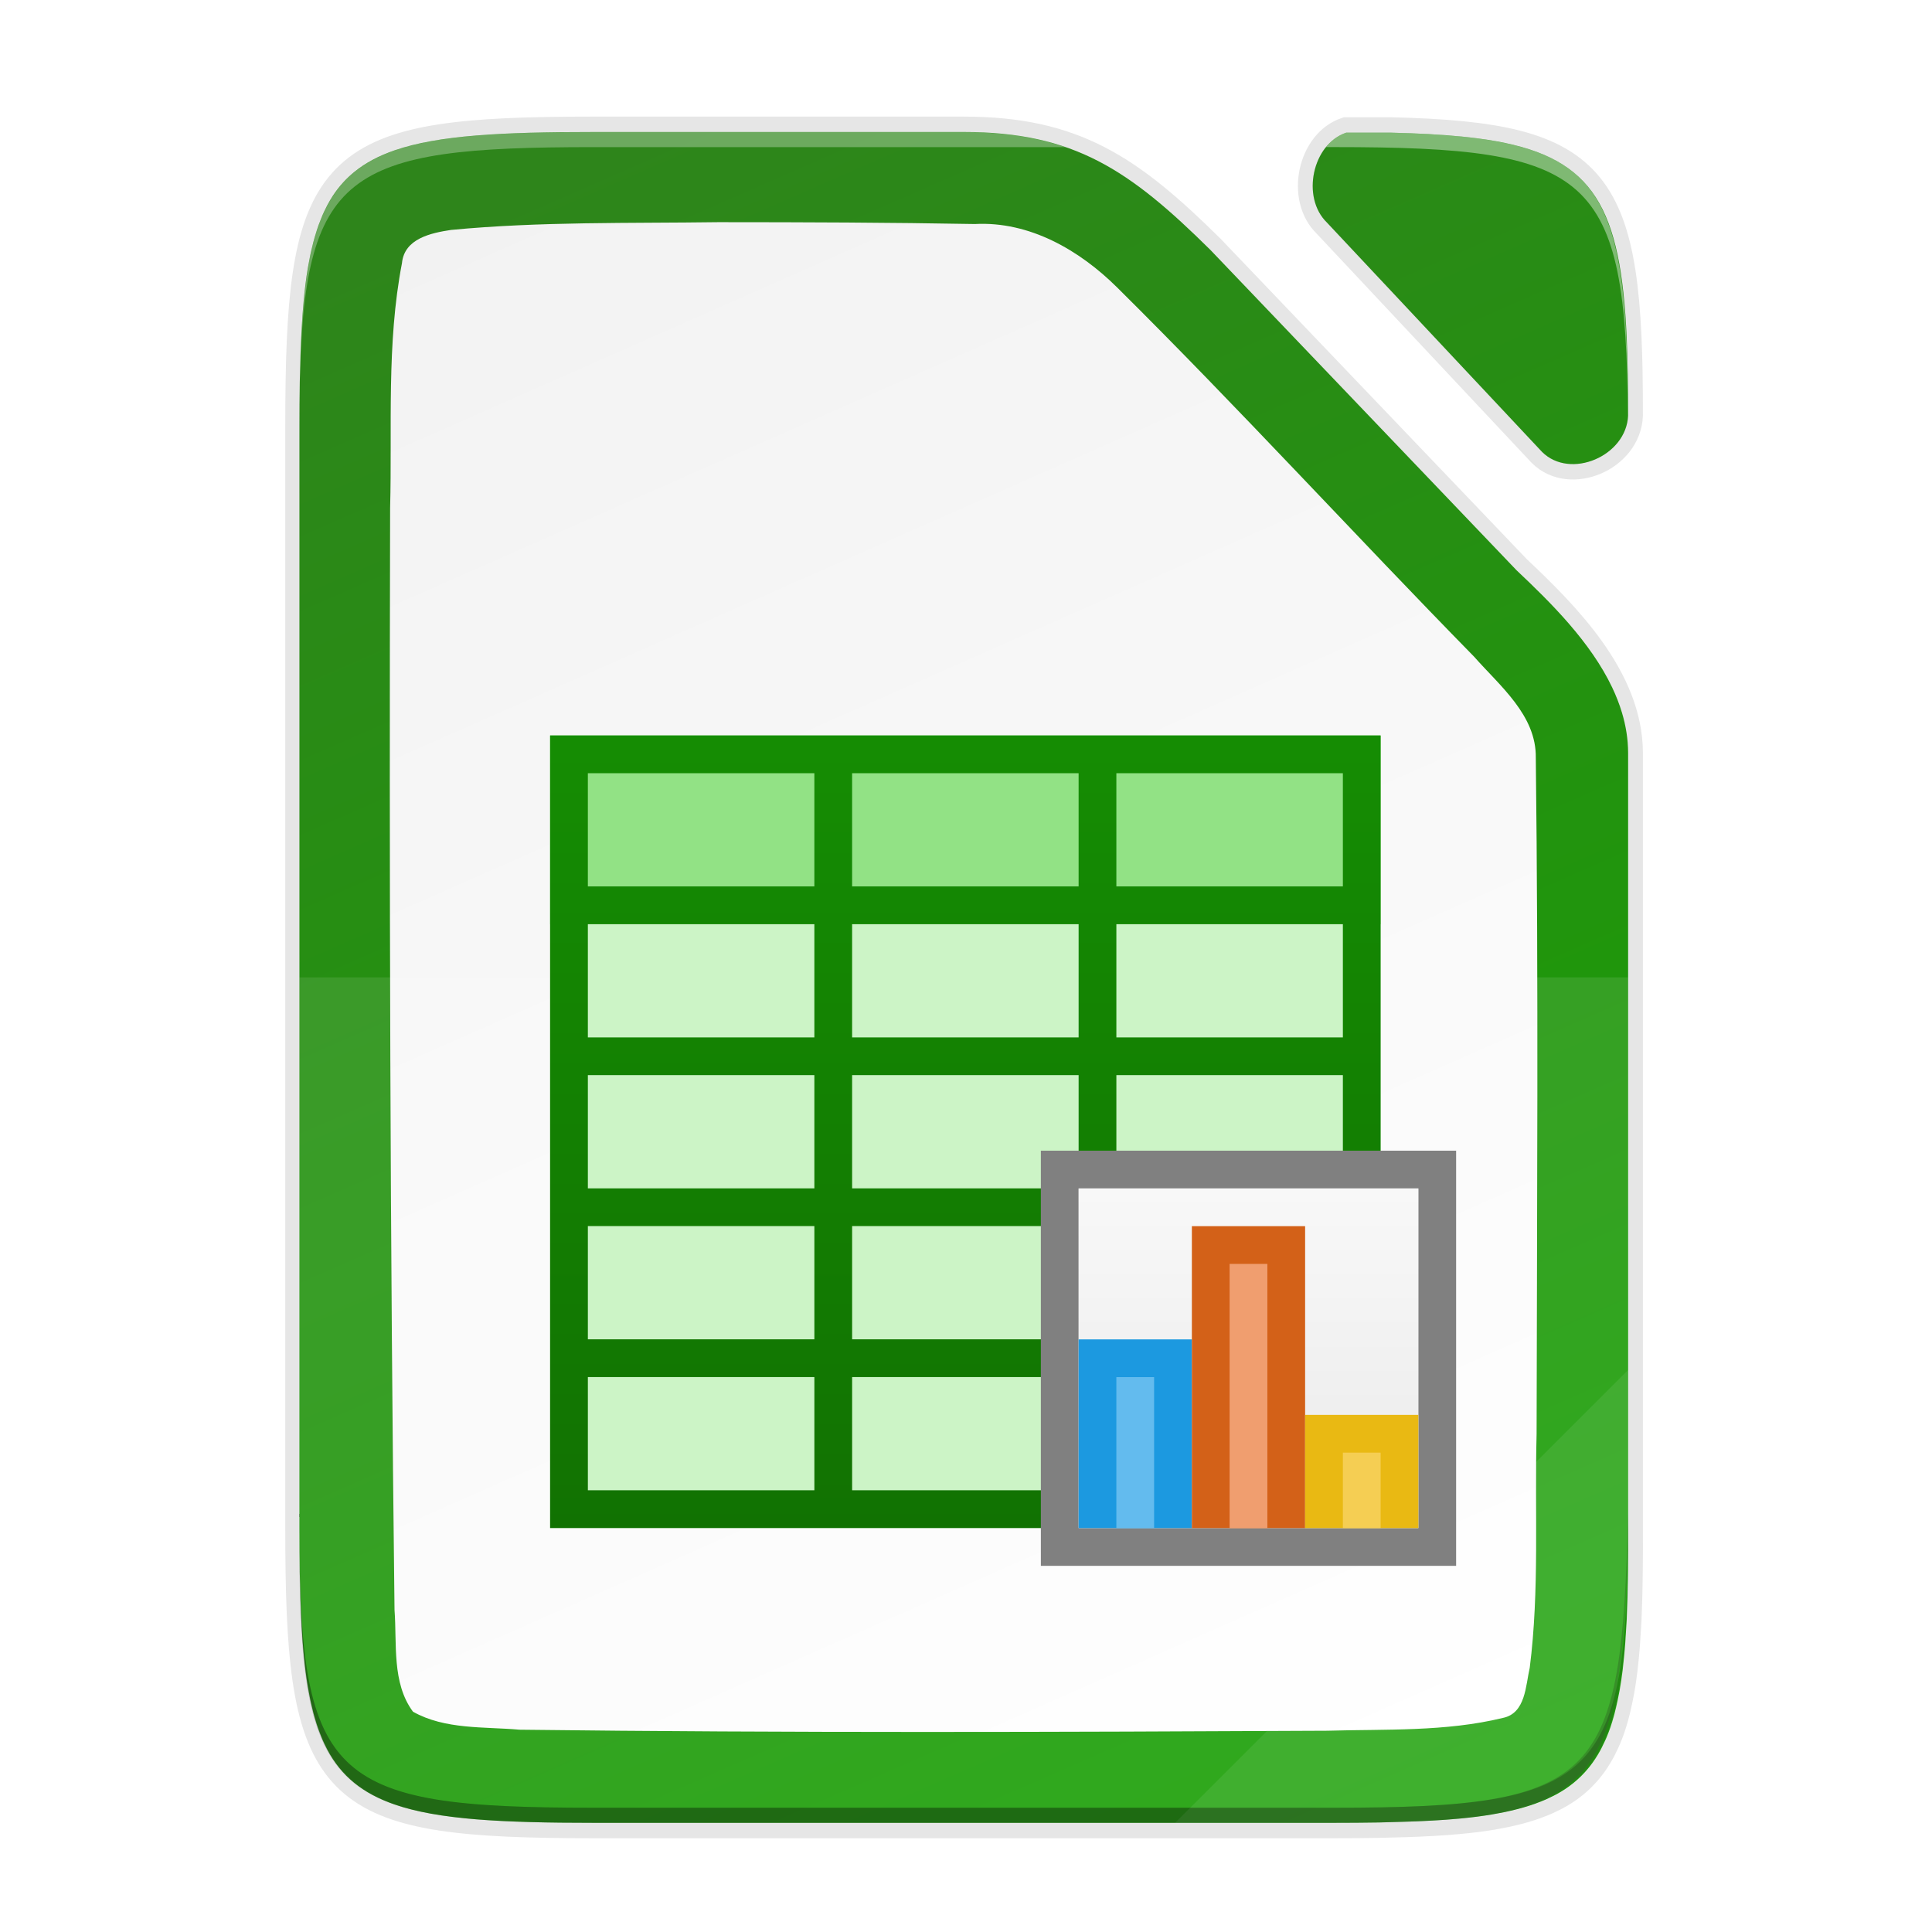 <svg id="svg93" enable-background="new" height="256" viewBox="0 0 256 256" width="256" xmlns="http://www.w3.org/2000/svg" xmlns:xlink="http://www.w3.org/1999/xlink">
  <linearGradient id="linearGradient54094-3" gradientUnits="userSpaceOnUse" x1="476" x2="498" xlink:href="#linearGradient13214" y1="-867.138" y2="-867.138"/>
  <linearGradient id="linearGradient13214">
    <stop id="stop13216" offset="0" stop-color="#18a303"/>
    <stop id="stop13218" offset="1" stop-color="#106802"/>
  </linearGradient>
  <linearGradient id="linearGradient9181" gradientUnits="userSpaceOnUse" x1="598" x2="598" xlink:href="#linearGradient13214" y1="858.002" y2="905.002"/>
  <linearGradient id="linearGradient9183" gradientTransform="matrix(1.5 0 0 1.8 -231.5 510.715)" gradientUnits="userSpaceOnUse" x1="481" x2="481" y1="-759.638" y2="-764.638">
    <stop id="stop15608-8" offset="0" stop-color="#fff" stop-opacity=".588"/>
    <stop id="stop15610-7" offset="1" stop-color="#fff" stop-opacity=".863"/>
  </linearGradient>
  <linearGradient id="linearGradient18820-3" gradientTransform="matrix(1.043 0 0 1.002 160.023 -12.669)" gradientUnits="userSpaceOnUse" x1="201.078" x2="102.922" y1="270" y2="46">
    <stop id="stop6426" offset="0" stop-color="#18a003"/>
    <stop id="stop6428" offset="1" stop-color="#2e851b"/>
  </linearGradient>
  <linearGradient id="linearGradient4226-1" gradientTransform="matrix(0 -.454 -.473 0 449.968 255.918)" gradientUnits="userSpaceOnUse" x1="494.345" x2="4.414" y1="386.308" y2="169.669">
    <stop id="stop4340" offset="0" stop-color="#f2f2f2"/>
    <stop id="stop4342" offset="1" stop-color="#fff"/>
  </linearGradient>
  <filter id="filter6646" color-interpolation-filters="sRGB" height="1.021" width="1.027" x="-.014" y="-.011">
    <feGaussianBlur id="feGaussianBlur6648" stdDeviation="1"/>
  </filter>
  <filter id="filter6668" color-interpolation-filters="sRGB" height="1.086" width="1.109" x="-.055" y="-.043">
    <feGaussianBlur id="feGaussianBlur6670" stdDeviation="4"/>
  </filter>
  <g id="g1043" fill="#fff" transform="matrix(.959 0 0 .998 -177.809 -13.873)">
    <path id="path5316-1" d="m48.522 9.514c-35.297 0-38.922 3.626-38.922 38.994v71.006 2 71.006c0 15.474.693 24.872 4.43 30.549.534.811 1.13 1.545 1.795 2.211 5.318 5.327 15.049 6.234 32.697 6.234h98.156c2.055 0 3.987-.015 5.834-.045.659-.011 1.261-.035 1.895-.051 1.149-.028 2.292-.059 3.359-.105 1.27-.055 2.509-.12 3.668-.205.474-.035.935-.074 1.391-.115.221-.02.45-.037.666-.059.728-.071 1.436-.147 2.117-.234.668-.086 1.311-.182 1.936-.285.222-.037.432-.08.648-.119.396-.071.791-.143 1.17-.223.248-.052.487-.108.729-.164.32-.074.637-.15.943-.23.259-.068.512-.138.762-.211.283-.082.562-.169.834-.258.227-.074.452-.15.672-.229.285-.102.562-.208.834-.318.196-.079.394-.159.584-.242.275-.121.537-.25.799-.381.174-.087.355-.17.523-.262.41-.222.805-.454 1.182-.701.406-.267.795-.548 1.164-.848.34-.275.659-.569.969-.873.074-.073.146-.15.219-.225.23-.236.451-.481.664-.734.077-.091.156-.182.23-.275.541-.678 1.028-1.417 1.465-2.221.055-.102.108-.207.162-.311.159-.306.31-.622.455-.947.061-.137.125-.273.184-.414.182-.434.357-.879.518-1.346.161-.466.307-.955.447-1.455.041-.145.08-.293.119-.441.065-.244.123-.5.184-.752.144-.602.276-1.228.396-1.877.032-.172.067-.339.098-.514.141-.811.267-1.655.377-2.541.022-.178.04-.37.06-.551.083-.718.156-1.46.221-2.229.025-.302.049-.608.072-.918.057-.768.106-1.563.148-2.381.013-.254.031-.499.043-.758.007-.147.009-.312.016-.461.062-1.463.102-3.02.129-4.641.007-.419.013-.846.018-1.275.02-1.774.029-3.606.019-5.57v-100.766c-.044-9.733-8.179-17.956-14.762-24.162l-.049-.051-40.523-42.408c-10.677-10.561-18.058-15.619-32.666-15.619zm96.982.09c-2.169 2.776-2.385 7.404.209 9.912l28.496 30.387c3.724 3.696 11.118.568 11.381-4.779-.002-.42.001-.861-.002-1.271-.001-.491-.009-.953-.012-1.432-.362-27.254-4.96-32.191-31.346-32.816z" fill="#000" filter="url(#filter6668)" opacity=".3" transform="matrix(1.043 0 0 1.002 216.768 23.896)"/>
    <path id="path5316-84" d="m48.522 8.514c-35.297 0-38.922 3.626-38.922 38.994v72.006 1 72.006c0 15.474.693 24.872 4.43 30.549.534.811 1.13 1.545 1.795 2.211 5.318 5.327 15.049 6.234 32.697 6.234h98.156c2.055 0 3.987-.015 5.834-.045.659-.011 1.261-.035 1.895-.051 1.149-.028 2.292-.059 3.359-.105 1.27-.055 2.509-.12 3.668-.205.474-.035.935-.074 1.391-.115.221-.02.45-.037.666-.059.728-.071 1.436-.147 2.117-.234.668-.086 1.311-.182 1.936-.285.222-.037.432-.08.648-.119.396-.071.791-.143 1.17-.223.248-.052.487-.108.729-.164.32-.074.637-.15.943-.23.259-.068.512-.138.762-.211.283-.082.562-.169.834-.258.227-.074.452-.15.672-.229.285-.102.562-.208.834-.318.196-.079.394-.159.584-.242.275-.121.537-.25.799-.381.174-.087.355-.17.523-.262.41-.222.805-.454 1.182-.701.406-.267.795-.548 1.164-.848.34-.275.659-.569.969-.873.074-.073.146-.15.219-.225.23-.236.451-.481.664-.734.077-.091.156-.182.23-.275.541-.678 1.028-1.417 1.465-2.221.055-.102.108-.207.162-.311.159-.306.31-.622.455-.947.061-.137.125-.273.184-.414.182-.434.357-.879.518-1.346.161-.466.307-.955.447-1.455.041-.145.08-.293.119-.441.065-.244.123-.5.184-.752.144-.602.276-1.228.396-1.877.032-.172.067-.339.098-.514.141-.811.267-1.655.377-2.541.022-.178.04-.37.06-.551.083-.718.156-1.46.221-2.229.025-.302.049-.608.072-.918.057-.768.106-1.563.148-2.381.013-.254.031-.499.043-.758.007-.147.009-.312.016-.461.062-1.463.102-3.02.129-4.641.007-.419.013-.846.018-1.275.02-1.774.029-3.606.019-5.57v-101.766c-.044-9.733-8.179-17.956-14.762-24.162l-.049-.051-40.523-42.408c-10.677-10.561-18.058-15.619-32.666-15.619zm97.969.09c-3.04 2.502-3.721 8.066-.777 10.912l28.496 30.387c3.729 3.701 11.142.56 11.385-4.801-0-.211-.001-.419-.002-.627-0-1.198-.013-2.329-.025-3.451-.403-26.889-5.085-31.797-31.336-32.42z" fill="#000" filter="url(#filter6646)" opacity=".1" transform="matrix(1.043 0 0 1.002 216.768 23.896)"/>
    <path id="path5316-3" d="m267.381 31.427c-2.27 0-4.409.015-6.434.049-30.753.529-34.076 5.8-34.076 39.031v73.166 73.166c0 33.231 3.323 38.502 34.076 39.031 2.025.034 4.164.049 6.434.049.032 0.0.058 0 .09 0h102.298c2.143 0 4.159-.015 6.085-.045.687-.011 1.316-.035 1.976-.051 1.199-.028 2.391-.059 3.504-.106 1.325-.055 2.618-.12 3.826-.206.494-.035.975-.075 1.451-.115.23-.02.469-.038.695-.059.759-.071 1.498-.147 2.208-.235.697-.086 1.367-.182 2.019-.286.232-.037.45-.08.676-.119.414-.071.825-.144 1.22-.223.259-.052.508-.109.76-.164.333-.074.664-.15.984-.231.27-.068.534-.139.795-.211.296-.083.586-.169.87-.258.237-.074.472-.15.701-.229.297-.102.586-.209.87-.319.205-.08.411-.159.609-.243.287-.121.561-.251.833-.382.182-.087.37-.171.546-.262.427-.222.84-.455 1.233-.703.424-.268.829-.55 1.214-.85.354-.276.688-.571 1.011-.875.078-.073.152-.15.228-.225.24-.237.47-.482.693-.736.08-.092.162-.182.24-.276.564-.679 1.072-1.42 1.528-2.226.058-.102.113-.207.169-.311.165-.307.323-.623.475-.949.064-.138.13-.274.192-.415.19-.435.372-.881.54-1.349.167-.467.32-.957.467-1.458.043-.145.083-.294.124-.442.067-.244.129-.501.192-.754.15-.603.288-1.23.414-1.881.033-.172.07-.339.102-.515.147-.813.279-1.659.393-2.547.023-.178.042-.371.063-.552.086-.72.162-1.464.23-2.233.027-.303.051-.61.075-.92.059-.77.111-1.566.155-2.386.014-.255.032-.5.045-.759.007-.148.009-.313.016-.462.065-1.466.107-3.026.134-4.651.007-.42.013-.848.018-1.278.02-1.778.03-3.613.02-5.583v-102.991c-.046-9.754-8.532-17.995-15.398-24.215l-.051-.051-42.27-42.501c-11.137-10.584-18.836-15.653-34.074-15.653zm104.032.09c-4.668 1.496-6.249 8.595-2.651 11.938l29.725 30.453c3.894 3.714 11.642.554 11.878-4.831.05-31.398-3.706-36.899-32.717-37.561z" fill="none" opacity=".1" stroke="#000" stroke-width="4.09"/>
    <path id="path5316" d="m267.381 31.427c-36.818 0-40.6 3.634-40.6 39.08v73.166 73.166c0 35.446 3.781 39.08 40.6 39.08h102.388c36.818 0 40.78-3.634 40.6-39.08v-102.991c-.046-9.754-8.532-17.995-15.398-24.215l-.051-.051-42.27-42.501c-11.137-10.584-18.836-15.653-34.074-15.653z" fill="url(#linearGradient4226-1)"/>
    <path id="rect4158-92-3" d="m267.381 31.427c-12.656 0-21.41.43-27.447 2.433-2.194.728-4.03 1.665-5.564 2.864-.001.001-.001.001-.002.002-1.15.899-2.132 1.947-2.966 3.165-.266.389-.514.799-.752 1.223-.06.107-.115.221-.173.331-.167.315-.33.636-.483.971-.076.167-.147.341-.22.513-.126.298-.251.599-.367.912-.074.199-.144.402-.214.607-.104.305-.204.616-.299.936-.063.209-.124.421-.183.636-.097.354-.189.719-.277 1.09-.05.209-.1.415-.147.63-.085.388-.162.793-.238 1.2-.04.212-.085.417-.122.634-.108.627-.206 1.272-.295 1.942-0.0.001 0.0.001 0 .002-.088.658-.167 1.342-.238 2.044-.029.284-.053.584-.08.875-.04.436-.078.874-.112 1.327-.085 1.119-.15 2.308-.206 3.531-.053 1.149-.089 2.373-.12 3.617-.014.582-.037 1.127-.047 1.73-.032 1.858-.047 3.795-.047 5.864v73.166 73.166c0 2.069.015 4.007.047 5.864.01.604.033 1.148.047 1.73.031 1.245.068 2.468.12 3.617.056 1.223.121 2.412.206 3.531.034.453.072.891.112 1.327.026.291.05.591.08.875.072.701.15 1.385.238 2.044 0.0.001-0.0.001 0 .002.089.67.188 1.315.295 1.942.037.217.083.422.122.634.076.407.154.811.238 1.2.047.215.097.421.147.63.088.371.18.736.277 1.09.059.216.121.427.183.636.096.319.196.631.299.936.07.205.14.408.214.607.116.313.24.615.367.912.073.172.144.346.22.513.153.335.315.656.483.971.058.109.113.224.173.331.237.424.485.835.752 1.223.557.813 1.179 1.548 1.872 2.216.347.334.71.649 1.094.949.001.001.001.001.002.002 1.534 1.199 3.37 2.135 5.564 2.864 6.037 2.003 14.79 2.433 27.447 2.433h102.388c2.146 0 4.157-.015 6.085-.045.012-0.0.023 0.0.035 0 .673-.011 1.292-.036 1.942-.051.477-.011.923-.028 1.394-.041.703-.021 1.439-.036 2.111-.065.007-0.0.013-.002.02-.002 1.307-.055 2.581-.117 3.775-.202.01-.001.02-.001.031-.002.494-.035.975-.075 1.451-.115.011-.001.023-.001.035-.002.219-.019.446-.037.66-.057.759-.071 1.498-.147 2.208-.235.697-.086 1.367-.182 2.019-.286.002-0.0.004-.002.006-.002.229-.037.446-.079.67-.117.414-.071.825-.144 1.22-.223.249-.05.488-.105.729-.159.01-.002.02-.004.031-.006.333-.074.664-.15.984-.231.263-.066.52-.135.774-.206.007-.002.013-.004.02-.006.296-.083.586-.169.87-.258.237-.074.472-.15.701-.229.156-.054.304-.112.456-.168.138-.051.279-.098.414-.151.012-.005.023-.009.035-.014.193-.075.388-.15.575-.229.175-.074.34-.155.507-.233.109-.05.219-.098.326-.149.007-.004.015-.008.022-.012.174-.083.353-.163.522-.251.001-0.0.001 0.0.002 0 .427-.222.84-.455 1.233-.703.814-.514 1.551-1.089 2.225-1.724.001-.001.003-.003.004-.004.074-.07.145-.144.218-.215.002-.002.004-.004.006-.006.24-.236.47-.482.693-.736.08-.092.162-.182.24-.276.564-.679 1.072-1.42 1.528-2.226.058-.102.113-.207.169-.311.165-.307.323-.623.475-.949.063-.136.128-.271.189-.411.001-.001.001-.003.002-.004.19-.435.372-.881.54-1.349.167-.467.32-.957.467-1.458.001-.002.001-.004.002-.006.042-.144.082-.29.122-.436.038-.136.071-.28.106-.421.029-.11.058-.221.086-.333.001-.003.001-.005.002-.008.149-.601.286-1.225.412-1.873.027-.139.055-.277.082-.417.006-.033.014-.064.02-.098 0-.001-0-.001 0-.002.147-.812.279-1.657.393-2.545.006-.048.011-.099.016-.149.017-.131.031-.27.047-.403.002-.02.004-.042.006-.063.082-.695.157-1.41.222-2.151.001-.006.001-.013.002-.019.027-.303.051-.61.075-.92.059-.77.111-1.566.155-2.386.008-.156.019-.311.029-.466.005-.1.011-.193.016-.294 0-.009-0-.018 0-.027.006-.129.009-.267.014-.397.001-.012.001-.025.002-.037.065-1.466.107-3.026.134-4.651 0-.011-0-.022 0-.033.007-.409.013-.826.018-1.245.02-1.778.03-3.613.02-5.583v-102.99c-.008-1.829-.314-3.605-.85-5.324-.357-1.146-.817-2.266-1.359-3.361-2.983-6.022-8.469-11.254-13.19-15.53l-.051-.051-42.27-42.501c-11.136-10.584-18.835-15.653-34.073-15.653zm104.032.09c-4.668 1.496-6.249 8.595-2.651 11.938l29.725 30.453c3.894 3.714 11.642.554 11.878-4.831.003-1.919-.01-3.735-.041-5.465-.003-.167-.009-.32-.012-.485-.031-1.561-.075-3.054-.143-4.467-.049-1.034-.109-2.029-.181-2.987-1.203-15.981-5.787-21.584-20.51-23.412-1.353-.168-2.79-.303-4.319-.413-.74-.053-1.505-.1-2.288-.141-.009-0-.019-.002-.029-.002-1.636-.085-3.364-.146-5.195-.188zm-86.67 11.881c11.864.004 23.606.041 35.36.247 7.55-.386 14.464 3.461 19.668 8.427 16.8 15.998 32.762 32.786 49.315 49.017 3.563 3.885 8.619 7.78 8.526 13.43.378 29.922.161 59.85.11 89.774-.276 10.273.413 20.741-.947 31.033-.571 2.363-.556 6.049-3.716 6.665-7.916 1.854-16.18 1.473-24.271 1.701-37.078.178-74.508.299-111.588-.137-4.908-.416-10.306.006-14.728-2.39-2.949-3.827-2.2-9.023-2.551-13.514-.608-48.752-.732-97.519-.609-146.292.295-10.74-.515-21.816 1.636-32.509.322-3.281 4.022-4.017 6.776-4.42 12.296-1.13 24.806-.87 37.018-1.032z" fill="url(#linearGradient18820-3)"/>
    <path id="path4255" d="m226.782 143.672v73.167c-.18 35.446 3.781 39.079 40.6 39.079h102.388c36.818 0 39.642-3.645 40.6-39.079v-73.167z" fill="#fff" opacity=".1"/>
    <path id="path945" d="m226.782 214.834v2.004c-.18 35.446 3.781 39.08 40.6 39.08h102.388c36.818 0 39.642-3.645 40.6-39.08v-2.004c-.958 35.434-3.781 39.08-40.6 39.08h-102.388c-36.818 0-40.78-3.634-40.6-39.08z" fill="#000" opacity=".2"/>
    <path id="path4254" d="m347.783 255.918 62.587-60.131v22.533c-.055 34.07-3.967 37.598-39.82 37.598z" fill="#fff" opacity=".08"/>
    <g id="g14167-4" enable-background="new" transform="matrix(5.216 0 0 5.011 -2221.397 4509.401)">
      <path id="rect15558-0" d="m476-877.638h22v21h-22z" fill="#ccf4c6"/>
      <path id="rect7584-5" d="m476-877.638h22v5h-22z" fill="#92e285"/>
      <path id="rect7724-8-4" d="m599 876v1 3 1 3 1 3 1 3 1 4h1 20 1v-1-3-1-3-1-3-1-3-1-3-1h-1zm1 1h6v3h-6zm7 0h6v3h-6zm7 0h6v3h-6zm-14 4h6v3h-6zm7 0h6v3h-6zm7 0h6v3h-6zm-14 4h6v3h-6zm7 0h6v3h-6zm7 0h6v3h-6zm-14 4h6v3h-6zm7 0h6v3h-6zm7 0h6v3h-6zm-14 4h6v3h-6zm7 0h6v3h-6zm7 0h6v3h-6z" fill="url(#linearGradient9181)" transform="translate(-123 -1753.64)"/>
      <path id="rect7634-6" d="m489-866.638h11v11h-11z" fill="#808080"/>
      <path id="rect7636-9" d="m490-865.638h9v9h-9z" fill="#ccc"/>
      <path id="rect7638-2" d="m490-865.638h9v9h-9z" fill="url(#linearGradient9183)"/>
      <path id="rect7640-2" d="m490-861.638h3v5h-3z" fill="#1c99e0"/>
      <path id="rect7642-4" d="m493-864.638h3v8h-3z" fill="#d36118"/>
      <path id="rect7644-7" d="m496-859.638h3v3h-3z" fill="#e9b913"/>
      <path id="rect7646-7" d="m491-860.638h1v4h-1z" fill="#63bbee"/>
      <path id="rect7648-5" d="m494-863.638h1v7h-1z" fill="#f09e6f"/>
      <path id="rect7650-4" d="m497-858.638h1v2h-1z" fill="#f5ce53"/>
    </g>
    <g fill="#fff">
      <path id="path7778" d="m267.381 31.427c-2.616 0-5.019.026-7.314.072-1.637.033-3.219.077-4.7.143-.931.041-1.837.088-2.71.145-.077.005-.162.009-.238.014-.042.003-.077.007-.118.01-1.164.079-2.263.18-3.325.292-.294.031-.59.06-.876.094-.288.034-.572.069-.852.106-.403.053-.796.108-1.184.166-.256.039-.515.076-.764.117-.403.067-.789.143-1.176.217-.53.103-1.044.211-1.542.329-.199.047-.403.092-.597.141-.339.086-.666.178-.99.272-.182.052-.363.106-.54.161-.341.106-.676.217-1.0.333-.102.036-.201.074-.302.112-1.6.595-3 1.311-4.219 2.179-.015.011-.032.02-.047.031-5.051 3.621-7.031 9.818-7.74 20.283-.018.265-.031.546-.047.816-.069 1.143-.132 2.31-.175 3.555-.001.03-.001.062-.002.092-.049 1.443-.083 2.951-.104 4.535.493-29.027 6.288-32.209 40.561-32.209h65.225c-.897-.296-1.821-.554-2.769-.785-.164-.04-.326-.082-.491-.119-.404-.093-.815-.177-1.231-.258-.296-.057-.597-.109-.898-.161-.346-.059-.69-.123-1.045-.174-.642-.092-1.297-.172-1.968-.239-.266-.027-.542-.046-.813-.069-.515-.043-1.038-.079-1.571-.108-.272-.015-.544-.03-.821-.041-.79-.03-1.591-.051-2.424-.051z" opacity=".3"/>
      <path id="path7776" d="m371.413 31.517c-1.117.358-2.052 1.042-2.787 1.914h1.143c35.623 0 40.306 3.492 40.573 35.819.003-.037.012-.072.014-.11-.056-17.71-1.208-27.238-7.385-32.248-.331-.266-.673-.52-1.033-.761-1.401-.94-3.038-1.692-4.922-2.302-.148-.048-.289-.099-.44-.145-.333-.101-.684-.193-1.033-.286-.269-.071-.536-.145-.815-.211-.338-.081-.685-.157-1.037-.231-.336-.07-.681-.137-1.031-.202-.334-.062-.668-.124-1.015-.18-.482-.078-.983-.149-1.489-.217-.226-.031-.44-.065-.67-.094-.003-0-.005-.002-.008-.002-.738-.091-1.506-.171-2.296-.245-.321-.03-.657-.055-.986-.082-.543-.045-1.093-.088-1.66-.125-.356-.024-.718-.044-1.084-.065-.383-.022-.782-.042-1.176-.061-1.469-.071-2.989-.129-4.613-.166-.006-0-.011 0-.016 0h-.004z" opacity=".4"/>
      <path id="path5316-7" d="m226.794 68.931c-.002.54-.012 1.02-.012 1.576v2.004c-.006-1.263.007-2.397.012-3.58z" opacity=".3"/>
    </g>
    <path id="path5316-8" d="m226.788 214.834v2.004c-.002.443.005.823.004 1.257.001.46.007.886.01 1.335-.012-1.491-.022-2.975-.014-4.596zm183.581.754c-.058 34.708-4.051 38.326-40.594 38.326h-102.388c-34.354 0-40.098-3.187-40.567-32.405.318 24.929 3.64 32.035 23.132 33.84.003 0.0.007-0.0.01 0 .794.073 1.615.139 2.463.196.002 0.0.004-0.0.006 0 .85.057 1.726.107 2.632.149.001 0.0.001-0.0.002 0 .605.028 1.301.037 1.931.059 1.26.044 2.494.094 3.861.117.001 0.0.003-0.0.004 0 2.049.035 4.22.049 6.519.049h.006 102.382c3.835 0 7.236-.056 10.39-.166 2.525-.089 4.919-.207 7.043-.403 20.336-1.882 23.077-9.52 23.162-37.165-.001-.463.006-.87.004-1.345z" fill="#000" opacity=".2"/>
  </g>
</svg>
